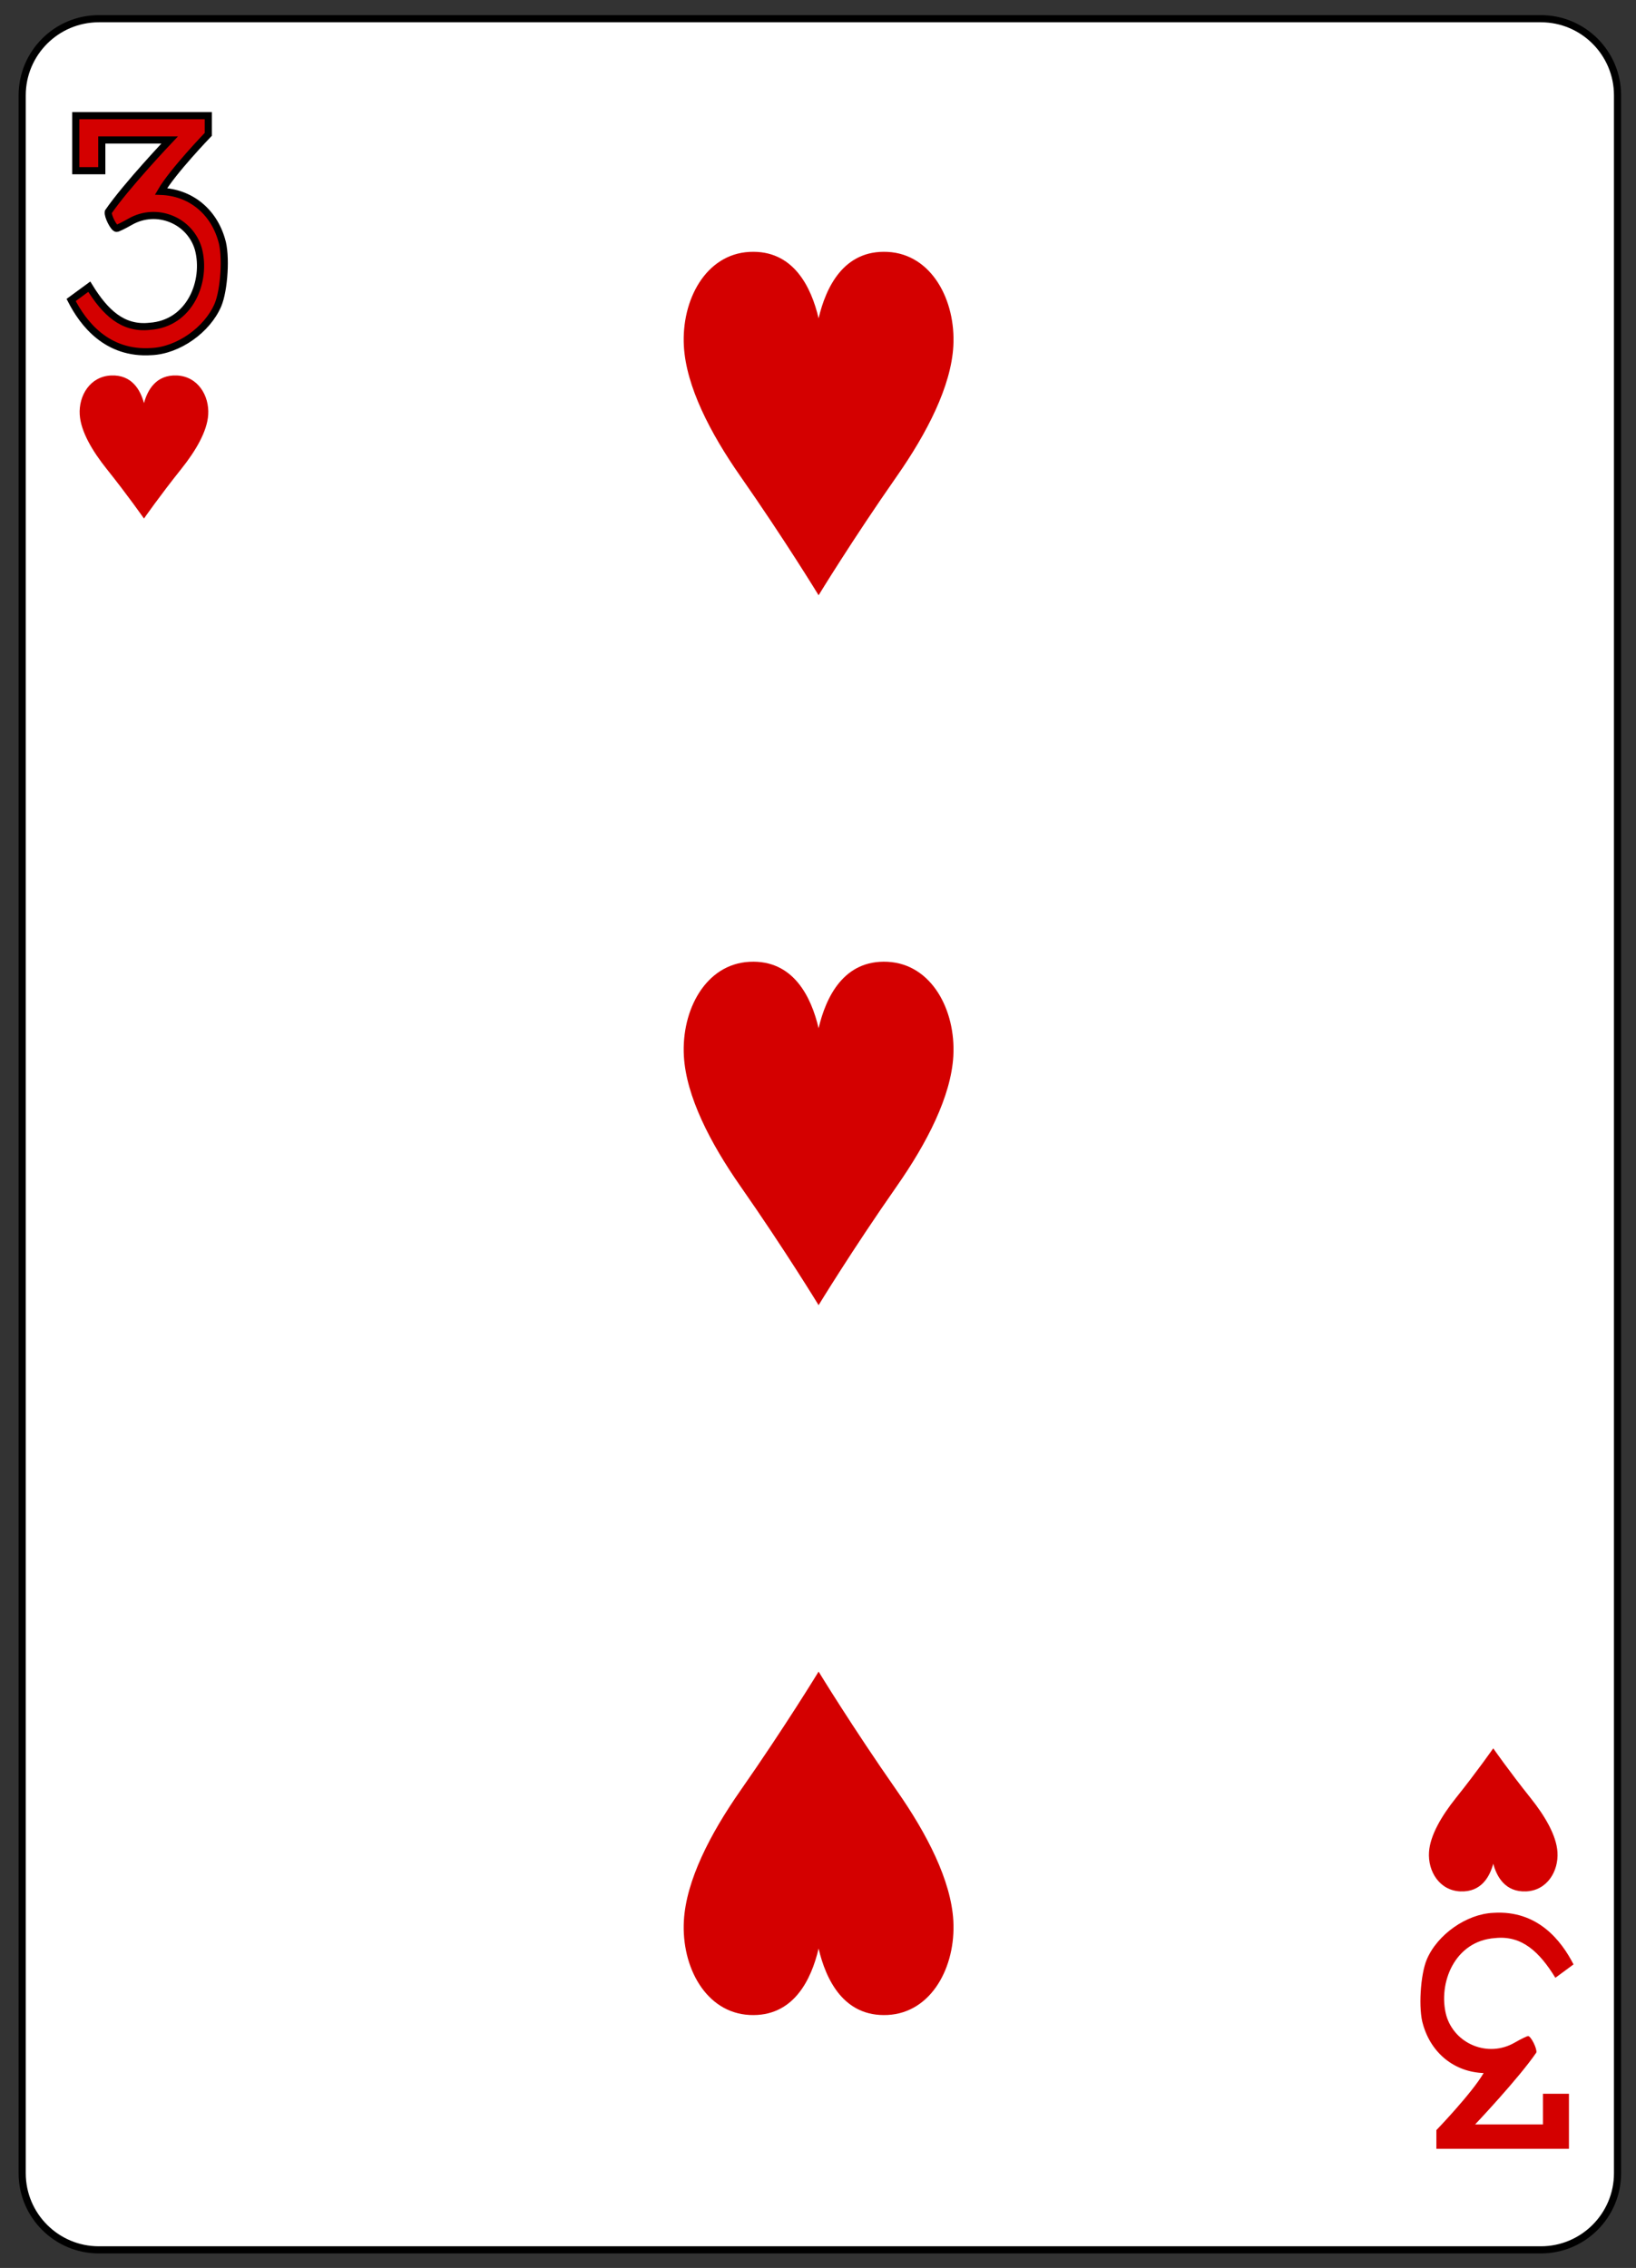 <?xml version="1.0" encoding="UTF-8" standalone="no"?>
<!DOCTYPE svg PUBLIC "-//W3C//DTD SVG 1.1//EN" "http://www.w3.org/Graphics/SVG/1.1/DTD/svg11.dtd">
<svg width="100%" height="100%" viewBox="0 0 228 316" version="1.1" xmlns="http://www.w3.org/2000/svg" xmlns:xlink="http://www.w3.org/1999/xlink" xml:space="preserve" style="fill-rule:evenodd;clip-rule:evenodd;">
    <rect x="0" y="0" width="228" height="316" fill="#333333" stroke="none"/>
    <g transform="matrix(1,0,0,1,-993,-1443)">
        <g transform="matrix(1,0,0,1,0,2187.64)">
            <g id="rect9802-4-3" transform="matrix(0.996,0,0,0.997,736.7,-1111.2)">
                <path d="M483.661,380.987C483.661,375.075 478.855,370.276 472.936,370.276L271.158,370.276C265.239,370.276 260.433,375.075 260.433,380.987L260.433,671.375C260.433,677.287 265.239,682.087 271.158,682.087L472.936,682.087C478.855,682.087 483.661,677.287 483.661,671.375L483.661,380.987Z" style="fill:white;stroke:black;stroke-width:1px;"/>
            </g>
            <g id="path9834-5-2" transform="matrix(0.996,0,0,0.997,1108.08,-532.688)">
                <path d="M-95.397,-140.121C-95.397,-140.121 -97.622,-143.311 -100.623,-147.061C-102.63,-149.571 -104.235,-152.289 -104.385,-154.629C-104.556,-157.303 -102.936,-159.986 -100.002,-160.116C-97.071,-160.246 -95.881,-158.054 -95.397,-156.247C-94.912,-158.054 -93.723,-160.246 -90.791,-160.116C-87.858,-159.986 -86.238,-157.303 -86.409,-154.629C-86.558,-152.289 -88.163,-149.571 -90.171,-147.061C-93.172,-143.311 -95.397,-140.121 -95.397,-140.121L-95.397,-140.121Z" style="fill:rgb(212,0,0);fill-rule:nonzero;"/>
            </g>
            <g id="path9836-5-8" transform="matrix(0.996,0,0,0.997,1108.08,-532.688)">
                <path d="M93.398,31.743C93.398,31.743 91.173,34.933 88.172,38.684C86.164,41.193 84.559,43.911 84.41,46.251C84.239,48.925 85.859,51.608 88.792,51.738C91.723,51.868 92.913,49.676 93.398,47.869C93.882,49.676 95.072,51.868 98.003,51.738C100.936,51.608 102.556,48.925 102.385,46.251C102.236,43.911 100.631,41.193 98.623,38.684C95.622,34.933 93.398,31.743 93.398,31.743L93.398,31.743Z" style="fill:rgb(212,0,0);fill-rule:nonzero;"/>
            </g>
            <g id="path9840-3-6" transform="matrix(0.996,0,0,0.997,1108.08,-532.688)">
                <path d="M-1,-129.4C-1,-129.4 -5.666,-137.055 -11.961,-146.056C-16.172,-152.079 -19.539,-158.601 -19.852,-164.219C-20.211,-170.636 -16.812,-177.074 -10.66,-177.386C-4.512,-177.698 -2.016,-172.438 -1,-168.102C0.016,-172.438 2.512,-177.698 8.66,-177.386C14.812,-177.074 18.211,-170.636 17.852,-164.219C17.539,-158.601 14.172,-152.079 9.961,-146.056C3.666,-137.055 -1,-129.4 -1,-129.4L-1,-129.4Z" style="fill:rgb(212,0,0);fill-rule:nonzero;"/>
            </g>
            <g id="path9850-2-3" transform="matrix(0.996,0,0,0.997,1108.08,-532.688)">
                <path d="M-1,-30.189C-1,-30.189 -5.666,-37.844 -11.961,-46.845C-16.172,-52.868 -19.539,-59.391 -19.852,-65.008C-20.211,-71.426 -16.812,-77.864 -10.66,-78.176C-4.512,-78.488 -2.016,-73.228 -1,-68.891C0.016,-73.228 2.512,-78.488 8.66,-78.176C14.812,-77.864 18.211,-71.426 17.852,-65.008C17.539,-59.391 14.172,-52.868 9.961,-46.845C3.666,-37.844 -1,-30.189 -1,-30.189L-1,-30.189Z" style="fill:rgb(212,0,0);fill-rule:nonzero;"/>
            </g>
            <g id="path9854-8-0" transform="matrix(0.996,0,0,0.997,1108.08,-532.688)">
                <path d="M-1,21.022C-1,21.022 -5.666,28.677 -11.961,37.678C-16.172,43.701 -19.539,50.223 -19.852,55.841C-20.211,62.258 -16.812,68.696 -10.66,69.008C-4.512,69.32 -2.016,64.06 -1,59.724C0.016,64.06 2.512,69.32 8.66,69.008C14.812,68.696 18.211,62.258 17.852,55.841C17.539,50.223 14.172,43.701 9.961,37.678C3.666,28.677 -1,21.022 -1,21.022L-1,21.022Z" style="fill:rgb(212,0,0);fill-rule:nonzero;"/>
            </g>
            <g id="path17-2-9-8-4" transform="matrix(0.996,0,0,0.997,-10.596,318.486)">
                <path d="M1017.58,-1024.4L1020.12,-1026.26C1022.33,-1022.67 1024.8,-1020.31 1028.57,-1020.72C1034.23,-1021.1 1036.57,-1027.04 1035.39,-1031.51C1034.24,-1035.52 1029.56,-1037.47 1025.83,-1035.33C1024.95,-1034.83 1024.1,-1034.41 1023.94,-1034.41C1023.55,-1034.41 1022.66,-1036.17 1022.78,-1036.71C1025.28,-1040.36 1031.36,-1046.76 1031.36,-1046.76L1021.87,-1046.76L1021.87,-1042.47L1018.23,-1042.47L1018.23,-1050.16L1036.77,-1050.16L1036.77,-1047.55C1036.77,-1047.55 1031.8,-1042.4 1030.16,-1039.58C1034.2,-1039.43 1037.46,-1036.87 1038.63,-1032.82C1039.32,-1030.68 1039.01,-1025.81 1038.12,-1023.7C1036.62,-1020.2 1032.55,-1017.35 1028.82,-1017.19C1022.56,-1016.77 1019.24,-1021.15 1017.58,-1024.4L1017.58,-1024.4Z" style="fill:rgb(212,0,0);fill-rule:nonzero;stroke:black;stroke-width:1px;"/>
            </g>
            <g id="path17-5-3-9-1-3" transform="matrix(0.996,0,0,0.997,-10.596,318.486)">
                <path d="M1227.8,-791.793L1225.26,-789.924C1223.05,-793.515 1220.59,-795.88 1216.82,-795.474C1211.15,-795.085 1208.81,-789.152 1209.99,-784.682C1211.14,-780.671 1215.83,-778.717 1219.55,-780.855C1220.43,-781.362 1221.28,-781.776 1221.45,-781.776C1221.84,-781.776 1222.72,-780.016 1222.6,-779.479C1220.1,-775.827 1214.03,-769.43 1214.03,-769.43L1223.52,-769.43L1223.52,-773.714L1227.16,-773.714L1227.16,-766.027L1208.61,-766.027L1208.61,-768.635C1208.61,-768.635 1213.58,-773.787 1215.22,-776.609C1211.18,-776.757 1207.92,-779.32 1206.75,-783.371C1206.07,-785.504 1206.37,-790.383 1207.27,-792.486C1208.76,-795.991 1212.84,-798.835 1216.56,-798.998C1222.82,-799.419 1226.14,-795.035 1227.8,-791.793L1227.8,-791.793Z" style="fill:rgb(212,0,0);fill-rule:nonzero;"/>
            </g>
        </g>
    </g>
</svg>

